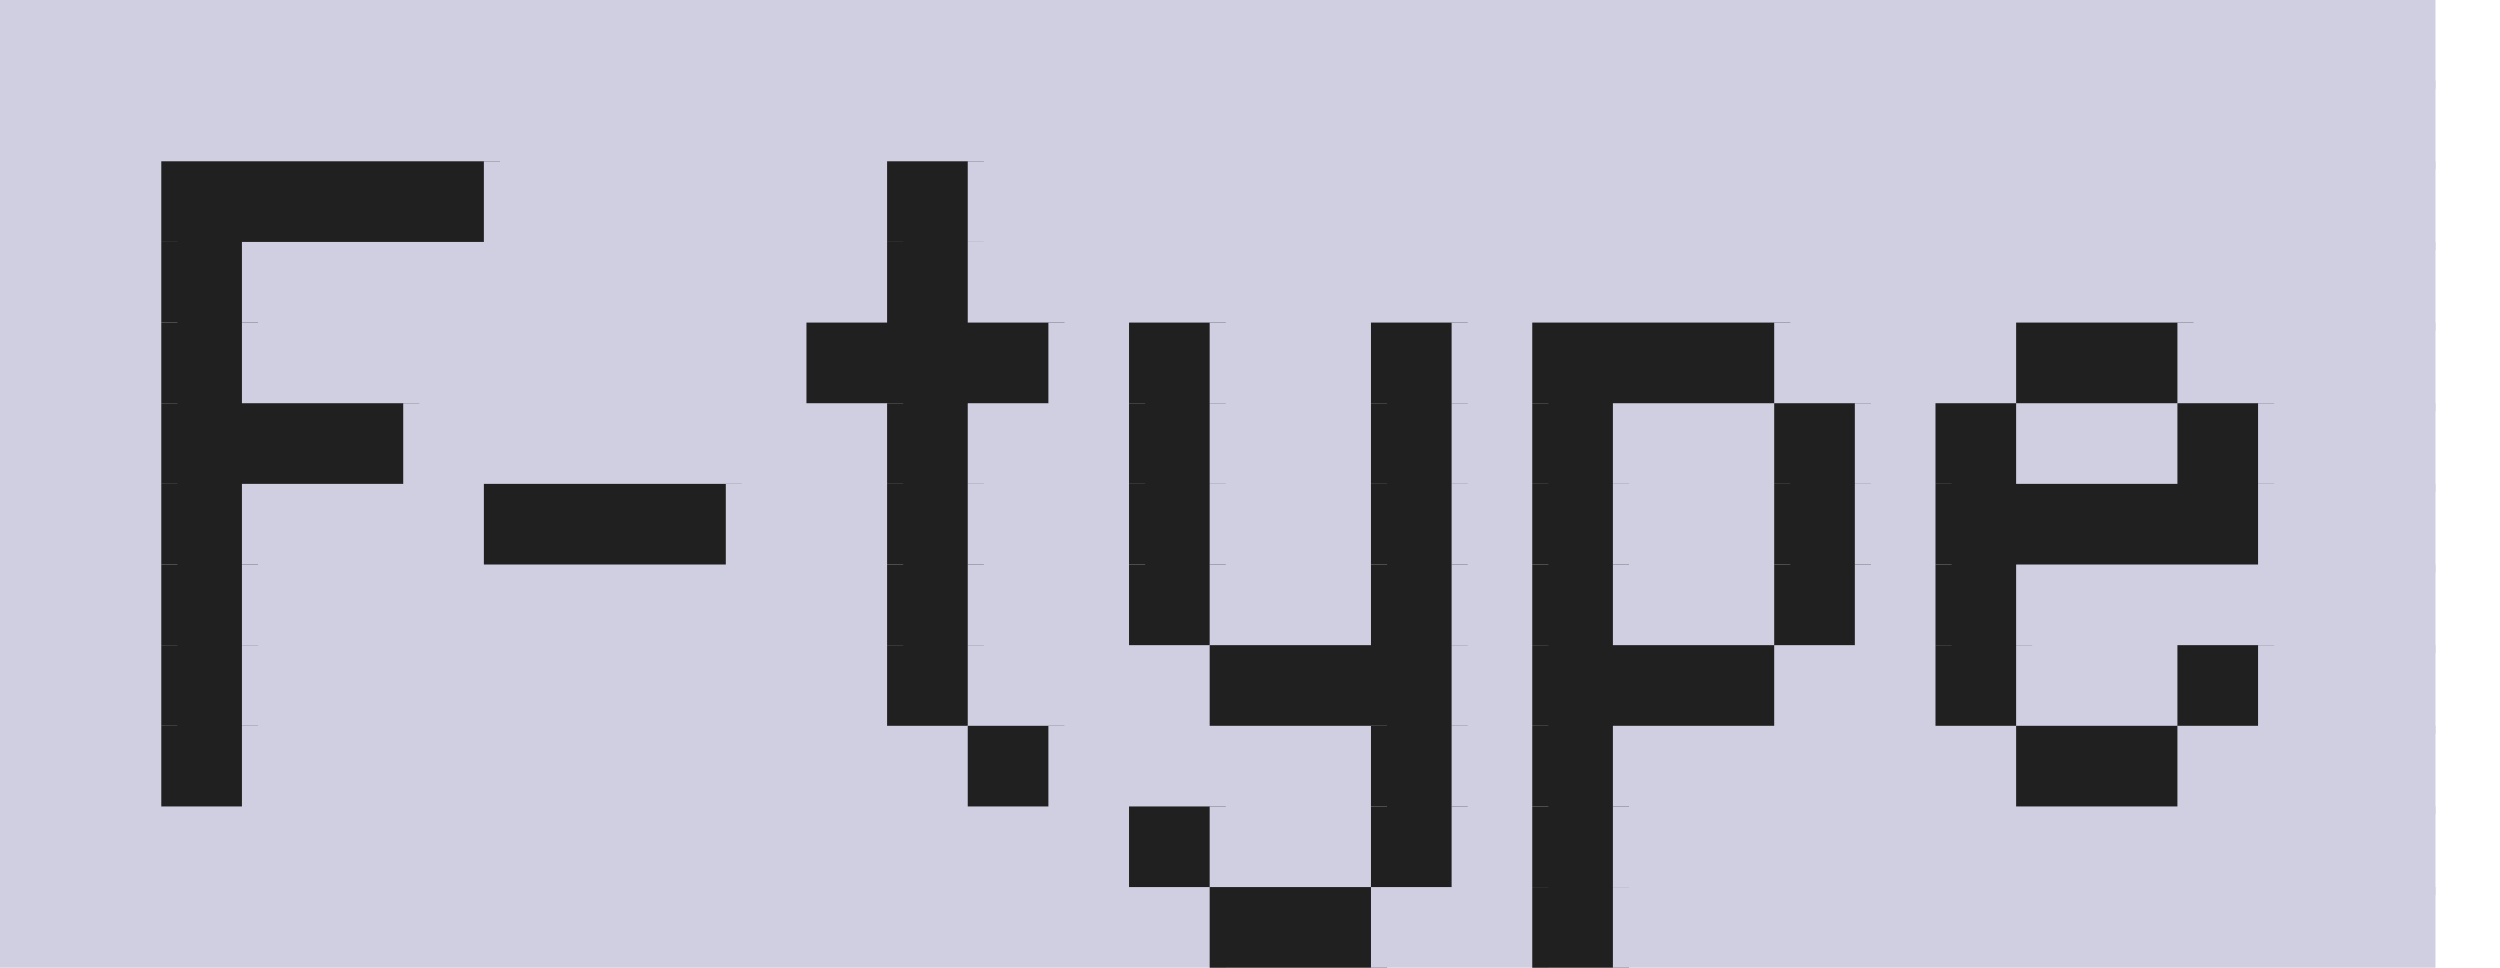 <svg viewBox='0 0 31 12' xmlns='http://www.w3.org/2000/svg'><defs><g id='0'><rect width='30.2' height='1.1' fill='#cfcfe1'></rect></g><g id='1'><rect width='2.2' height='1.1' fill='#cfcfe1'></rect></g><g id='2'><rect width='1.2' height='1.1' fill='#202020'></rect></g><g id='3'><rect width='18.2' height='1.1' fill='#cfcfe1'></rect></g><g id='4'><rect width='1.2' height='1.1' fill='#cfcfe1'></rect></g><g id='5'><rect width='3.2' height='1.1' fill='#202020'></rect></g><g id='6'><rect width='3.2' height='1.1' fill='#cfcfe1'></rect></g><g id='7'><rect width='4.2' height='1.1' fill='#202020'></rect></g><g id='8'><rect width='8.2' height='1.1' fill='#cfcfe1'></rect></g><g id='9'><rect width='5.2' height='1.1' fill='#cfcfe1'></rect></g><g id='10'><rect width='2.2' height='1.1' fill='#202020'></rect></g><g id='11'><rect width='10.2' height='1.1' fill='#cfcfe1'></rect></g></defs><rect width='30.2' height='1.1' x='0' y='0' fill='#cfcfe1'></rect><use href='#0' x='0' y='1'></use><rect width='2.2' height='1.1' x='0' y='2' fill='#cfcfe1'></rect><rect width='4.2' height='1.1' x='2' y='2' fill='#202020'></rect><rect width='5.2' height='1.1' x='6' y='2' fill='#cfcfe1'></rect><rect width='1.2' height='1.1' x='11' y='2' fill='#202020'></rect><rect width='18.2' height='1.1' x='12' y='2' fill='#cfcfe1'></rect><use href='#1' x='0' y='3'></use><use href='#2' x='2' y='3'></use><rect width='8.2' height='1.1' x='3' y='3' fill='#cfcfe1'></rect><use href='#2' x='11' y='3'></use><use href='#3' x='12' y='3'></use><use href='#1' x='0' y='4'></use><use href='#2' x='2' y='4'></use><rect width='7.2' height='1.1' x='3' y='4' fill='#cfcfe1'></rect><rect width='3.2' height='1.1' x='10' y='4' fill='#202020'></rect><rect width='1.2' height='1.1' x='13' y='4' fill='#cfcfe1'></rect><use href='#2' x='14' y='4'></use><use href='#1' x='15' y='4'></use><use href='#2' x='17' y='4'></use><use href='#4' x='18' y='4'></use><use href='#5' x='19' y='4'></use><rect width='3.2' height='1.1' x='22' y='4' fill='#cfcfe1'></rect><rect width='2.2' height='1.1' x='25' y='4' fill='#202020'></rect><use href='#6' x='27' y='4'></use><use href='#1' x='0' y='5'></use><use href='#5' x='2' y='5'></use><rect width='6.2' height='1.1' x='5' y='5' fill='#cfcfe1'></rect><use href='#2' x='11' y='5'></use><use href='#1' x='12' y='5'></use><use href='#2' x='14' y='5'></use><use href='#1' x='15' y='5'></use><use href='#2' x='17' y='5'></use><use href='#4' x='18' y='5'></use><use href='#2' x='19' y='5'></use><use href='#1' x='20' y='5'></use><use href='#2' x='22' y='5'></use><use href='#4' x='23' y='5'></use><use href='#2' x='24' y='5'></use><use href='#1' x='25' y='5'></use><use href='#2' x='27' y='5'></use><use href='#1' x='28' y='5'></use><use href='#1' x='0' y='6'></use><use href='#2' x='2' y='6'></use><use href='#6' x='3' y='6'></use><use href='#5' x='6' y='6'></use><use href='#1' x='9' y='6'></use><use href='#2' x='11' y='6'></use><use href='#1' x='12' y='6'></use><use href='#2' x='14' y='6'></use><use href='#1' x='15' y='6'></use><use href='#2' x='17' y='6'></use><use href='#4' x='18' y='6'></use><use href='#2' x='19' y='6'></use><use href='#1' x='20' y='6'></use><use href='#2' x='22' y='6'></use><use href='#4' x='23' y='6'></use><use href='#7' x='24' y='6'></use><use href='#1' x='28' y='6'></use><use href='#1' x='0' y='7'></use><use href='#2' x='2' y='7'></use><use href='#8' x='3' y='7'></use><use href='#2' x='11' y='7'></use><use href='#1' x='12' y='7'></use><use href='#2' x='14' y='7'></use><use href='#1' x='15' y='7'></use><use href='#2' x='17' y='7'></use><use href='#4' x='18' y='7'></use><use href='#2' x='19' y='7'></use><use href='#1' x='20' y='7'></use><use href='#2' x='22' y='7'></use><use href='#4' x='23' y='7'></use><use href='#2' x='24' y='7'></use><use href='#9' x='25' y='7'></use><use href='#1' x='0' y='8'></use><use href='#2' x='2' y='8'></use><use href='#8' x='3' y='8'></use><use href='#2' x='11' y='8'></use><use href='#6' x='12' y='8'></use><use href='#5' x='15' y='8'></use><use href='#4' x='18' y='8'></use><use href='#5' x='19' y='8'></use><use href='#1' x='22' y='8'></use><use href='#2' x='24' y='8'></use><use href='#1' x='25' y='8'></use><use href='#2' x='27' y='8'></use><use href='#1' x='28' y='8'></use><use href='#1' x='0' y='9'></use><use href='#2' x='2' y='9'></use><rect width='9.2' height='1.1' x='3' y='9' fill='#cfcfe1'></rect><use href='#2' x='12' y='9'></use><rect width='4.2' height='1.1' x='13' y='9' fill='#cfcfe1'></rect><use href='#2' x='17' y='9'></use><use href='#4' x='18' y='9'></use><use href='#2' x='19' y='9'></use><use href='#9' x='20' y='9'></use><use href='#10' x='25' y='9'></use><use href='#6' x='27' y='9'></use><rect width='14.2' height='1.1' x='0' y='10' fill='#cfcfe1'></rect><use href='#2' x='14' y='10'></use><use href='#1' x='15' y='10'></use><use href='#2' x='17' y='10'></use><use href='#4' x='18' y='10'></use><use href='#2' x='19' y='10'></use><rect width='10.2' height='1.1' x='20' y='10' fill='#cfcfe1'></rect><rect width='15.2' height='1.1' x='0' y='11' fill='#cfcfe1'></rect><use href='#10' x='15' y='11'></use><use href='#1' x='17' y='11'></use><use href='#2' x='19' y='11'></use><use href='#11' x='20' y='11'></use></svg>